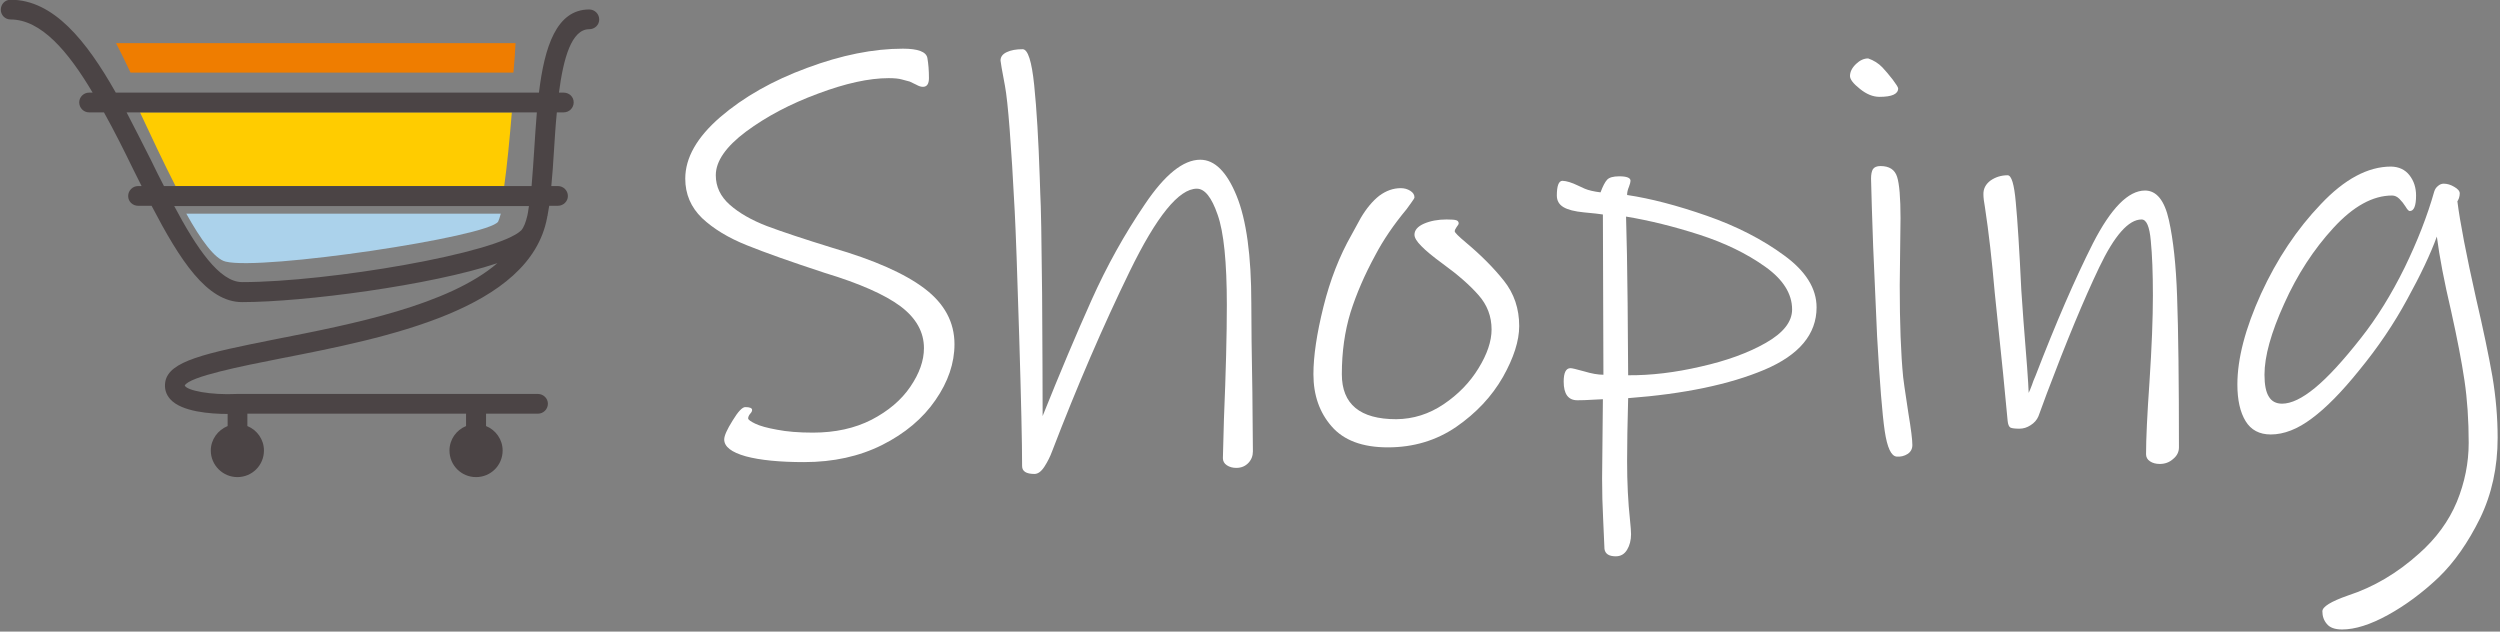 <svg version="1.2" xmlns="http://www.w3.org/2000/svg" viewBox="0 0 950 240" width="950" height="240">
	<rect x="0" y="0" width="950" height="240" fill="#808080" stroke="none"/>
	<title>logo-svg</title>
	<style>
		.s0 { fill: #ffcc00 }
		.s1 { fill: #ef7d00 }
		.s2 { fill: #abd2eb }
		.s3 { fill: #4b4445 }
		.s4 { fill: #fff }
	</style>
	<path id="Layer" class="s0" d="m53.2 42.7c4.3 9.2 9 19.2 13.5 28h124.9c1.1-7.7 2.1-18.4 2.9-28z"/>
	<path id="Layer" class="s1" d="m195.9 16.4h-151.8c1.7 3.3 3.6 7.1 5.5 11.2h145.5c0.4-4.5 0.7-8.4 0.8-11.2z"/>
	<path id="Layer" class="s2" d="m85.7 99.4c13.6 3.5 100.1-9.4 103.6-15.2 0.3-0.6 0.6-1.6 1-3h-119.5c5.5 9.9 10.8 17.2 14.9 18.2z"/>
	<path id="Layer" fill-rule="evenodd" class="s3" d="m227.7 7.4c0 2.1-1.7 3.7-3.8 3.7-6.7 0-9.8 11-11.5 24.1h1.8c2.1 0 3.8 1.6 3.8 3.7 0 2.1-1.7 3.8-3.8 3.8h-2.6c-0.5 5-0.8 10.1-1.1 14.7-0.3 4.9-0.6 9.3-1 13.3h2.5c2.1 0 3.8 1.7 3.8 3.8 0 2-1.7 3.7-3.8 3.7h-3.3q-0.3 1.9-0.6 3.5 0 0 0 0.1 0 0.2-0.1 0.3 0 0.3-0.1 0.6c-6.5 34.9-61.2 45.7-101.2 53.5-14.7 2.9-34.8 6.9-36.5 10.3 0.8 1.9 9.8 3.7 19.9 3.2 0 0 0.1 0 0.1 0 0 0 90.7 0 90.7 0 0 0 23.5 0 23.5 0 2.1 0 3.8 1.7 3.8 3.7 0 2.1-1.7 3.8-3.8 3.8h-19.7v4.7c3.7 1.5 6.3 5.1 6.3 9.3 0 5.6-4.5 10.1-10.1 10.1-5.6 0-10.1-4.5-10.1-10.1 0-4.2 2.6-7.8 6.3-9.3v-4.7h-83.1v4.7c3.7 1.5 6.3 5.1 6.3 9.3 0 5.6-4.5 10.1-10.1 10.1-5.5 0-10.1-4.5-10.1-10.1 0-4.2 2.7-7.8 6.4-9.3v-4.6c-6.5 0-17.5-0.8-21.8-5.6-1.7-1.9-2.3-4.1-1.9-6.6 1.4-7.9 14.8-10.8 42.4-16.3 28.6-5.6 65.2-12.8 83.8-28.8-25.4 8.5-73.8 14.8-97 14.8-13.4 0-23.6-15.9-34.4-36.6h-5.1c-2.1 0-3.8-1.6-3.8-3.7 0-2.1 1.7-3.8 3.8-3.8h1.3q-1.6-3.2-3.2-6.4c-3.5-7.2-7.2-14.6-11.1-21.6h-5.7c-2 0-3.7-1.7-3.7-3.8 0-2 1.7-3.7 3.7-3.7h1.4c-9.3-15.7-19.6-27.8-31.2-27.8-2.1 0-3.7-1.7-3.7-3.7 0-2.1 1.6-3.8 3.7-3.8 16.3 0 28.8 15.5 40 35.3h160.8c2.1-17.3 6.6-31.6 19.1-31.6 2.1 0 3.8 1.7 3.8 3.8zm-135.7 99.8c32.8 0 97.4-11 106.1-19.7 0.9-1 1.7-3 2.3-5.6q0.1-0.5 0.2-1 0.2-1.2 0.4-2.6h-134.8c8.5 16 17.2 28.9 25.8 28.9zm112-64.5h-155.9c3.1 5.9 6.2 12.1 9.3 18.2q2.4 5 4.9 9.8h139.7c0.4-4.5 0.7-9.3 1-13.8 0.3-4.6 0.6-9.5 1-14.2z"/>
	<g id="Layer">
		<path id="Layer" class="s4" d="m305.6 175.6q-14 0-22.2-2.2-8.2-2.3-8.2-6.4 0-2.1 3.2-7.2 3.1-5.1 4.8-5.1 2.6 0 2.6 1.1 0 0.7-0.8 1.5-0.7 0.9-0.7 1.7 0 0.7 2.7 2 2.7 1.3 8.3 2.3 5.6 1.1 13.6 1.1 12.7 0 22.3-4.9 9.6-5 14.7-12.5 5.2-7.6 5.2-14.7 0-9.2-8.9-15.9-9-6.7-28.8-12.7-19.2-6.3-29.6-10.5-10.5-4.2-17-10.3-6.4-6.2-6.4-15 0-11.9 13.3-23.4 13.4-11.5 33-18.7 19.6-7.3 36.4-7.3 8.6 0 9.3 3.5 0.6 3.4 0.6 7.7 0 3.3-2.3 3.3-1.1 0-2.5-0.8-1.4-0.7-2.5-1.2-1.3-0.4-3-0.8-1.7-0.5-5-0.5-11.2 0-26.9 5.9-15.7 5.8-27.3 14.4-11.5 8.6-11.5 16.6 0 6.5 5.3 11.2 5.3 4.7 14.1 8.1 8.8 3.3 25 8.3 23.7 6.9 35 15.5 11.3 8.6 11.3 21.1 0 10.8-7.2 21.2-7.2 10.5-20.3 17.1-13 6.5-29.6 6.5z"/>
		<path id="Layer" class="s4" d="m469.8 177.8q-2.1 0-3.6-1-1.5-1-1.5-2.7l0.4-14.9q1.1-26.5 1.1-43.3 0-24.5-3.5-34.3-3.4-9.9-7.9-9.9-10.2 0-25.5 31.4-15.3 31.4-29.5 68.4-1.1 3-2.9 5.8-1.8 2.8-3.8 2.8-4.7 0-4.7-3 0-13.1-1.1-49.2-1.1-36.1-1.7-47.5-2-38.6-3.7-47.7-1.7-9-1.7-9.7 0-2.1 2.4-3.2 2.3-1.1 6-1.1 3 0 4.4 13.7 1.4 13.7 2.1 35l0.2 6.1q0.4 6.6 0.7 38.2 0.2 31.6 0.2 46.4 9.9-24.7 18.6-44.1 8.7-19.4 20.2-36.3 11.4-17 21.1-17 8.2 0 13.8 13.7 5.6 13.7 5.6 40.9 0 12 0.4 33.6l0.2 22.6q0 2.6-1.7 4.4-1.8 1.9-4.6 1.9z"/>
		<path id="Layer" class="s4" d="m527.4 170q-14.5 0-21.4-8-6.9-7.9-6.9-19.8 0-10.3 3.8-25.6 3.8-15.3 10.7-27.4 0.4-0.8 3.5-6.4 3.2-5.4 7-8.4 3.9-2.9 8.2-2.9 2 0 3.6 1 1.6 1 1.6 2.5 0 0.4-1.2 2-1.2 1.7-1.8 2.5-7.4 8.9-11.9 17.5-6 11-9.4 21.7-3.3 10.8-3.3 23.5 0 17.1 20.7 17.1 9.7-0.1 18-5.7 8.3-5.6 13.2-13.6 5-8.1 5-14.8 0-7.5-5-13.1-4.9-5.6-13.6-11.9-5.6-4.1-8.1-6.7-2.6-2.6-2.6-4.3 0-2.6 3.6-4.2 3.7-1.6 8.6-1.6 2.9 0 3.7 0.3 0.9 0.3 0.9 1.2 0 0.4-0.8 1.4-0.7 1-0.7 1.6 0 0.7 4.3 4.3 8.6 7.2 14.4 14.5 5.8 7.3 5.8 17.2 0 8.4-6.2 19.4-6.3 11-17.7 18.9-11.4 7.8-26 7.8z"/>
		<path id="Layer" fill-rule="evenodd" class="s4" d="m618.7 151.3q-0.4 14.6-0.4 23.9 0 12.3 1.1 22.4 0.4 3.9 0.4 5.4 0 3.4-1.5 5.9-1.5 2.5-4.3 2.5-3.9 0-4.3-2.8-0.2-3.7-0.5-11.3-0.4-7.7-0.4-15.4l0.3-30.2q-1.1 0-4 0.2-3 0.2-5.7 0.2-5.2 0-5.2-7.1 0-5.1 2.6-5.1 0.8 0 5.1 1.2 4.3 1.3 7.4 1.3l-0.2-60.9q-1.8-0.3-7.2-0.8-5.3-0.5-7.8-2-2.5-1.5-2.5-4.4 0-5.5 2.1-5.6 2.4 0.1 5.9 1.8 0.4 0.2 2.6 1.2 2.1 0.9 6 1.4 1.3-3.5 2.5-4.8 1.2-1.3 4.6-1.3 4.3 0 4.3 1.7 0 0.7-0.6 2.3-0.7 1.6-0.7 3.1 13.4 2 30.3 7.9 16.9 5.9 29.3 15 12.4 9 12.4 19.8 0 15.3-19.8 23.7-19.9 8.4-51.8 10.8zm-0.8-69q0.4 12.5 0.6 33.1 0.2 20.6 0.2 27.2 13 0.1 27.6-3.3 14.7-3.3 24.7-9 10-5.7 10-12.7 0-9-10.3-16.3-10.4-7.4-24.9-12.1-14.6-4.7-27.9-6.9z"/>
		<path id="Layer" class="s4" d="m714.2 36.8q-3.7 0-7.4-3-3.8-3-3.8-4.9 0-2.4 2.3-4.6 2.2-2.1 4.6-2.1 3.2 1.1 5.4 3.4 1.7 1.8 3.9 4.6 2.1 2.8 2.1 3.4 0 3.2-7.1 3.2zm6.5 136.7q-3.1-0.3-4.5-9.7-1.4-9.5-2.9-36-0.8-17.5-1.5-34.2-0.6-16.7-0.8-25.7 0-2.4 0.7-3.6 0.8-1.2 2.9-1.2 5 0 6.3 4.1 1.3 4.1 1.3 15.7l-0.3 25.5q0 21.7 1.3 34.9 0 0.6 2 13.8 1.5 9 1.5 12 0 2.2-1.8 3.4-1.9 1.2-4.2 1z"/>
		<path id="Layer" class="s4" d="m820.7 176.3q-2.2 0-3.7-1-1.5-1-1.5-2.7 0-8.8 1.3-27.4 1.3-19.8 1.3-32.9 0-12.8-0.8-20.8-0.7-8.1-3.5-8.1-7.4 0-16.1 18.2-8.7 18.2-19.9 47.9l-3.2 8.7q-0.9 2.1-3 3.4-2 1.3-4.2 1.3-2.5 0-3.4-0.4-0.9-0.5-1.1-2.6l-1.7-17.7-3.2-31q-1.6-18.5-3.7-32.3-0.6-3.3-0.6-5-0.1-3.2 2.7-5.3 2.9-2 6.5-2 2.2 0 3.1 10.3 1 10.4 2.1 33.4l0.8 11.4q1.8 21.8 2 27.6 0.6-1.3 1.2-2.9 0.5-1.6 1.4-3.6 11.6-30.1 21.8-50.3 10.3-20.1 19.8-20.1 6.6 0 9.1 11.3 2.5 11.3 3.1 29 0.7 19.6 0.7 57.3 0 2.6-2.2 4.4-2.1 1.9-5.1 1.9z"/>
		<path id="Layer" class="s4" d="m926.7 219.4q-9.3 8.8-19.3 14.3-10 5.5-17.4 5.5-4.1 0-5.8-2.1-1.7-2-1.7-4.8 0-2.6 9.7-6 14.7-4.8 27.1-16 9.7-8.6 14.3-19.6 4.5-11 4.5-22.4 0-12.9-1.6-23.7-1.6-10.8-5.1-26.5-3.9-16.6-5.4-28.2-3.6 9.9-11.3 23.9-7.6 14-18.2 26.9-9.9 12.3-18 18.3-8.1 6.1-15.6 6.1-6.5 0-9.6-5.1-3.1-5.1-3.1-13.9 0-14.7 9-34.5 9.1-19.8 22.7-34 13.5-14.3 26.7-14.3 4.5 0.1 7 3.3 2.5 3.2 2.5 7.7 0 5.9-2.4 5.9-0.6 0-1.6-1.7-1-1.6-2.3-2.9-1.3-1.3-2.8-1.3-11 0-22.3 12.3-11.3 12.3-18.7 28.8-7.5 16.5-7.5 27 0 5.8 1.7 8.4 1.6 2.6 5 2.6 5.2 0 12.5-6 7.3-6 17.5-19 9-11.4 16.5-26.6 7.4-15.2 11.3-29 0.4-1.3 1.4-2.1 1-0.9 2.2-0.9 2 0 4 1.2 2.1 1.2 2.1 2.5 0 0.9-0.3 1.8-0.4 1-0.6 1.2 1.5 11.9 7.1 36.9 4.1 17.6 6.2 29.6 2 11.9 2 23.4 0 16.8-6.7 30.6c-4.5 9.1-9.7 16.6-15.7 22.4z"/>
	</g>
</svg>